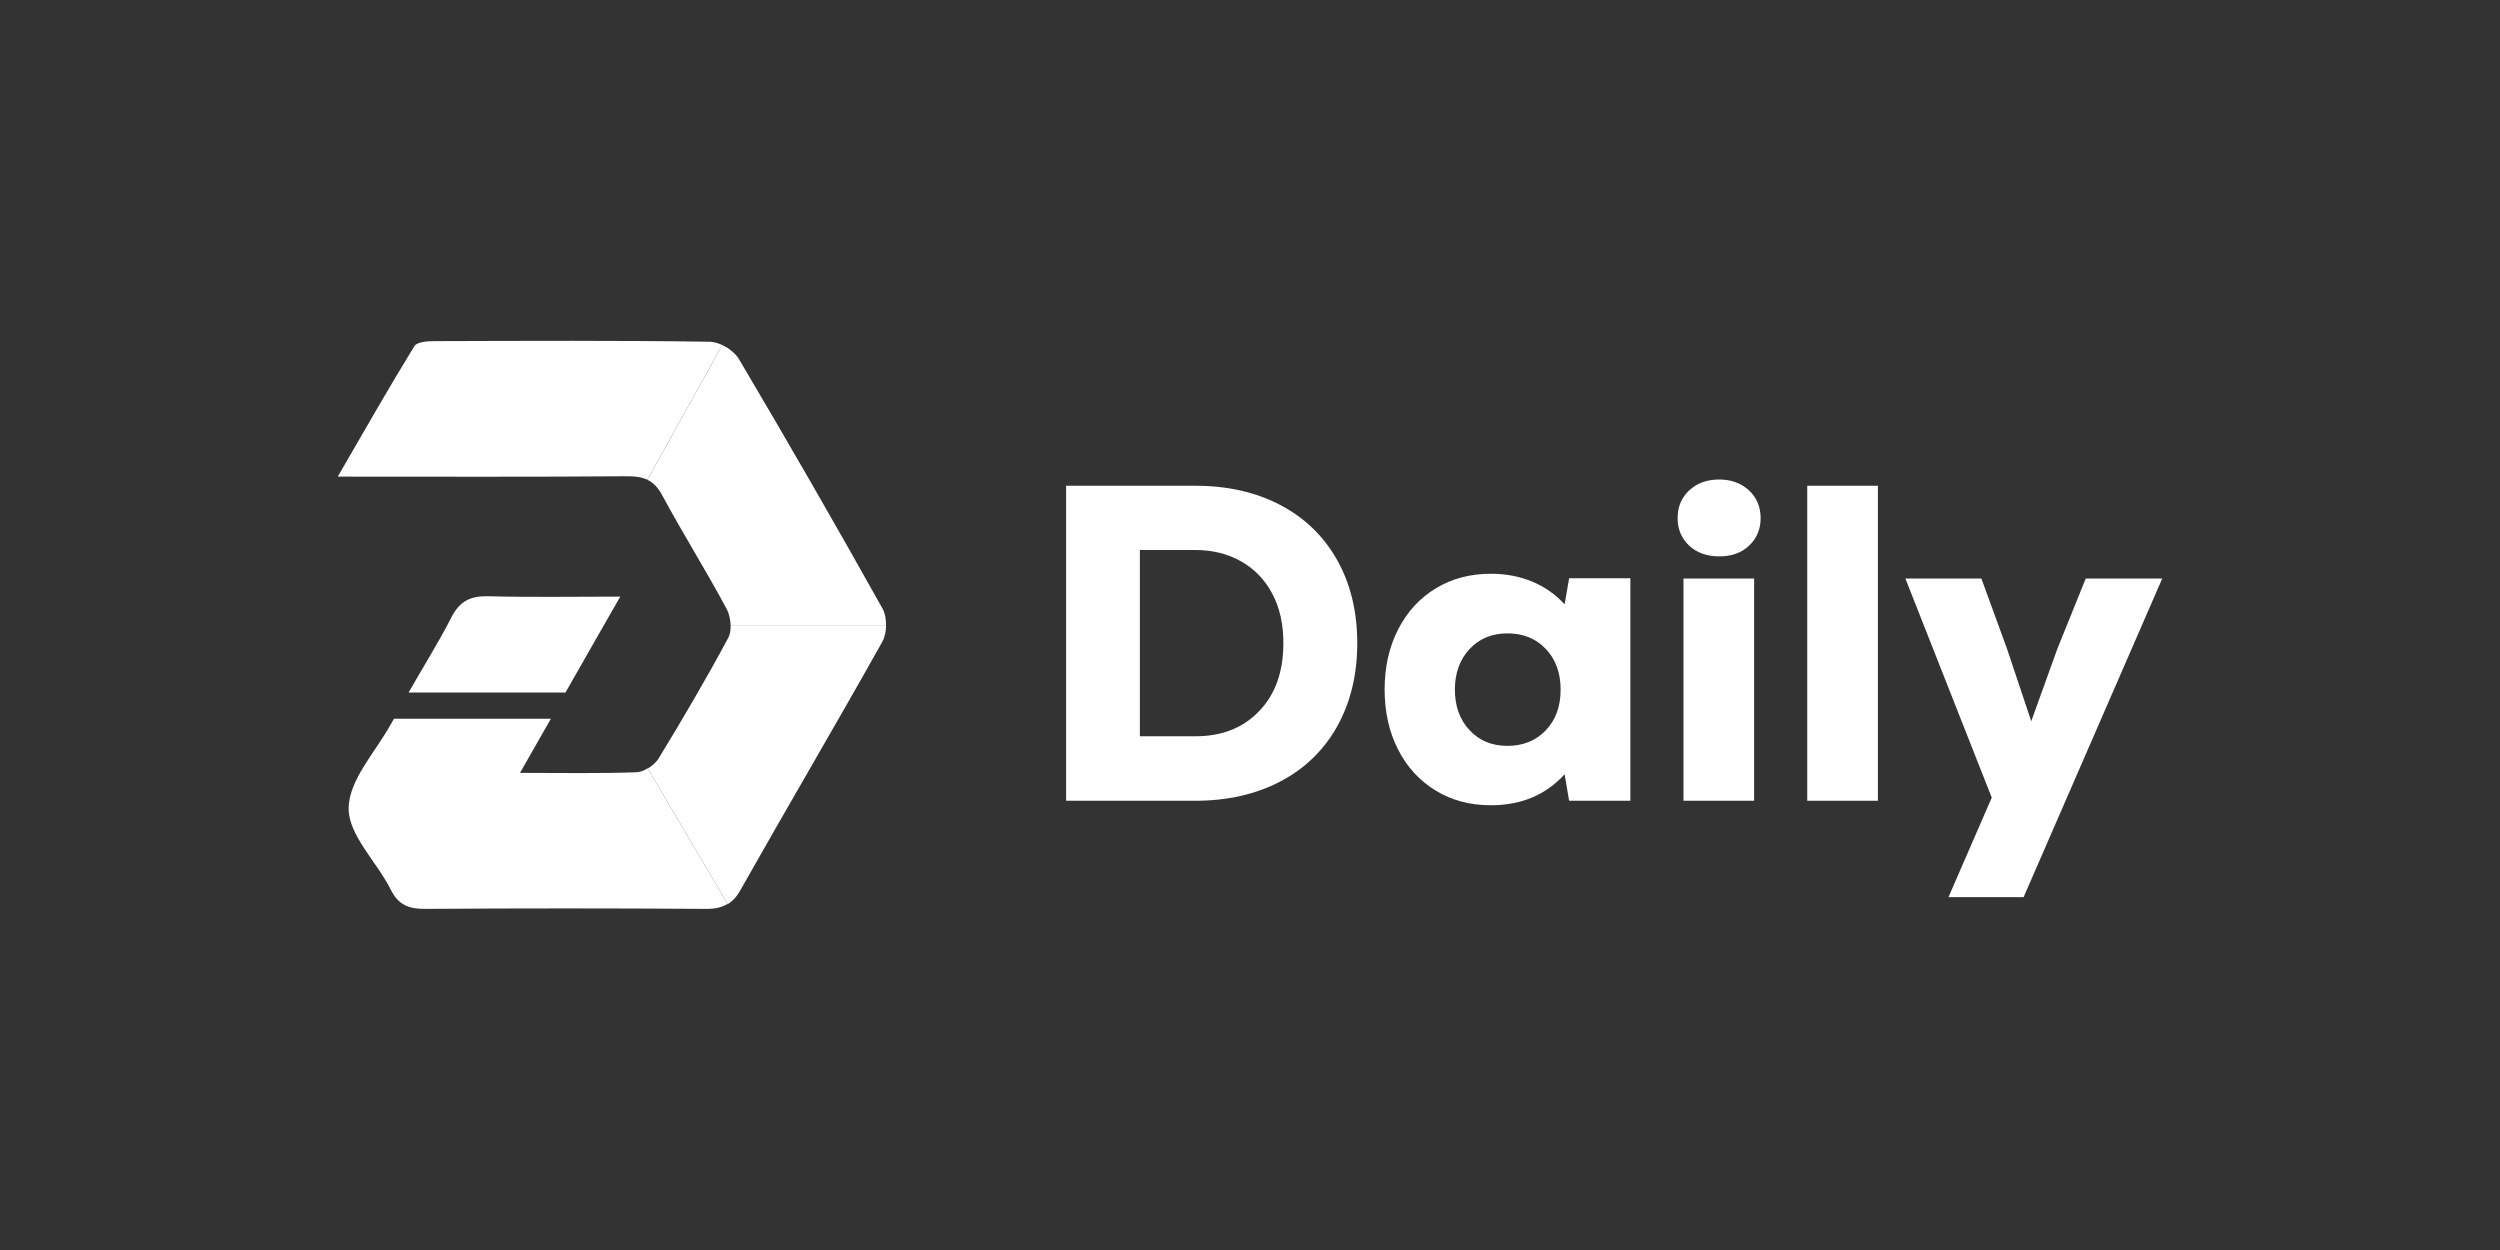 <?xml version="1.0" encoding="utf-8"?>
<!-- Generator: Adobe Illustrator 26.0.1, SVG Export Plug-In . SVG Version: 6.00 Build 0)  -->
<svg version="1.1" id="Layer_1" xmlns="http://www.w3.org/2000/svg" xmlns:xlink="http://www.w3.org/1999/xlink" x="0px" y="0px"
	 viewBox="0 0 200 100" style="enable-background:new 0 0 200 100;" xml:space="preserve">
<rect x="0" y="0" width="200" height="100" fill="#333333" stroke="none"/>
<style type="text/css">
	.st0{fill:#FFFFFF;}
	.st1{fill:url(#SVGID_1_);}
	.st2{fill:url(#SVGID_00000146485107582260649860000005237530893524849802_);}
	.st3{fill:url(#SVGID_00000167387588881089680790000005800717113953864587_);}
	.st4{fill:url(#SVGID_00000002377737754070226850000009006695188420058554_);}
	.st5{fill:url(#SVGID_00000061445192133002792360000014275649461484809626_);}
	.st6{fill:#0BB7D3;}
</style>
<g>
	<g>
		<path class="st0" d="M49.62,47.73c-3.89,0-7.22,0.06-10.54-0.03c-1.41-0.04-2.29,0.37-2.96,1.67c-1.05,2.06-2.29,4.02-3.43,6.03
			h12.55C46.69,52.86,48.1,50.37,49.62,47.73z"/>
		<path class="st0" d="M56.8,27.34c-7.32-0.11-14.64-0.07-21.95-0.05c-0.58,0-1.48,0.04-1.7,0.4c-2.05,3.33-3.97,6.72-6.13,10.44
			c8.09,0,15.63,0.03,23.18-0.03c0.63,0,1.15,0.07,1.59,0.28l5.99-10.78C57.44,27.45,57.1,27.35,56.8,27.34z"/>
		<path class="st0" d="M50.92,61.78c-2.94,0.11-5.89,0.05-9.32,0.05c0.85-1.49,1.66-2.92,2.47-4.33H31.52
			c-0.09,0.15-0.18,0.3-0.26,0.45c-1.24,2.23-3.36,4.47-3.37,6.72c-0.01,2.15,2.26,4.28,3.37,6.5c0.63,1.26,1.48,1.55,2.78,1.54
			c7.47-0.05,14.95-0.05,22.42,0c0.72,0.01,1.28-0.11,1.75-0.4l-6.4-10.85C51.51,61.66,51.2,61.77,50.92,61.78z"/>
		<path class="st0" d="M70.62,48.72c-3.75-6.71-7.59-13.38-11.51-20c-0.26-0.43-0.78-0.86-1.33-1.12l-5.99,10.78
			c0.47,0.23,0.85,0.61,1.18,1.23c1.66,3.08,3.52,6.04,5.17,9.12c0.18,0.34,0.29,0.82,0.31,1.28h12.43
			C70.89,49.54,70.8,49.06,70.62,48.72z"/>
		<path class="st0" d="M58.45,50.02c0.01,0.37-0.04,0.73-0.18,0.99c-1.76,3.28-3.65,6.5-5.59,9.68c-0.18,0.29-0.5,0.58-0.86,0.79
			l6.4,10.85c0.39-0.24,0.73-0.6,1.03-1.15c3.74-6.63,7.61-13.19,11.33-19.83c0.2-0.35,0.3-0.84,0.31-1.34H58.45z"/>
	</g>
	<g>
		<path class="st0" d="M102.44,40.41c1.96,1.03,3.47,2.5,4.54,4.41c1.07,1.91,1.6,4.12,1.6,6.64c0,2.52-0.54,4.73-1.6,6.64
			c-1.07,1.91-2.58,3.38-4.54,4.41c-1.96,1.03-4.23,1.55-6.82,1.55H85.29v-25.2h10.33C98.21,38.86,100.49,39.38,102.44,40.41z
			 M100.73,56.89c1.3-1.34,1.94-3.16,1.94-5.44c0-1.51-0.29-2.83-0.88-3.94c-0.59-1.12-1.42-1.98-2.48-2.59
			c-1.07-0.61-2.3-0.92-3.69-0.92h-4.43v14.9h4.43C97.73,58.91,99.44,58.24,100.73,56.89z"/>
		<path class="st0" d="M130.43,46.28v17.78h-4.9l-0.36-2.12c-1.51,1.66-3.48,2.48-5.9,2.48c-1.66,0-3.13-0.39-4.41-1.17
			c-1.28-0.78-2.29-1.87-3.01-3.28c-0.72-1.4-1.08-3.01-1.08-4.81s0.36-3.4,1.08-4.81c0.72-1.4,1.72-2.5,3.01-3.28
			c1.28-0.78,2.75-1.17,4.41-1.17c1.2,0,2.3,0.21,3.31,0.63c1.01,0.42,1.87,1.03,2.59,1.82l0.36-2.09H130.43z M123.66,58.43
			c0.79-0.83,1.19-1.91,1.19-3.26s-0.4-2.43-1.19-3.26s-1.81-1.24-3.06-1.24c-1.25,0-2.26,0.42-3.04,1.26
			c-0.78,0.84-1.17,1.92-1.17,3.24c0,1.32,0.39,2.4,1.17,3.24c0.78,0.84,1.79,1.26,3.04,1.26
			C121.85,59.67,122.87,59.25,123.66,58.43z"/>
		<path class="st0" d="M135.13,43.65c-0.61-0.58-0.92-1.31-0.92-2.2c0-0.91,0.31-1.66,0.94-2.23c0.62-0.58,1.42-0.86,2.38-0.86
			s1.75,0.29,2.38,0.86c0.62,0.58,0.94,1.32,0.94,2.23c0,0.89-0.31,1.62-0.92,2.2c-0.61,0.58-1.41,0.86-2.39,0.86
			S135.74,44.22,135.13,43.65z M134.68,46.28h5.65v17.78h-5.65V46.28z"/>
		<path class="st0" d="M144.58,38.86h5.65v25.2h-5.65V38.86z"/>
		<path class="st0" d="M166.86,46.28h6.12l-11.09,25.49h-6.01l3.46-7.96l-6.91-17.53h6.08l2.05,5.62l1.94,5.8l2.09-5.8L166.86,46.28
			z"/>
	</g>
</g>
</svg>
